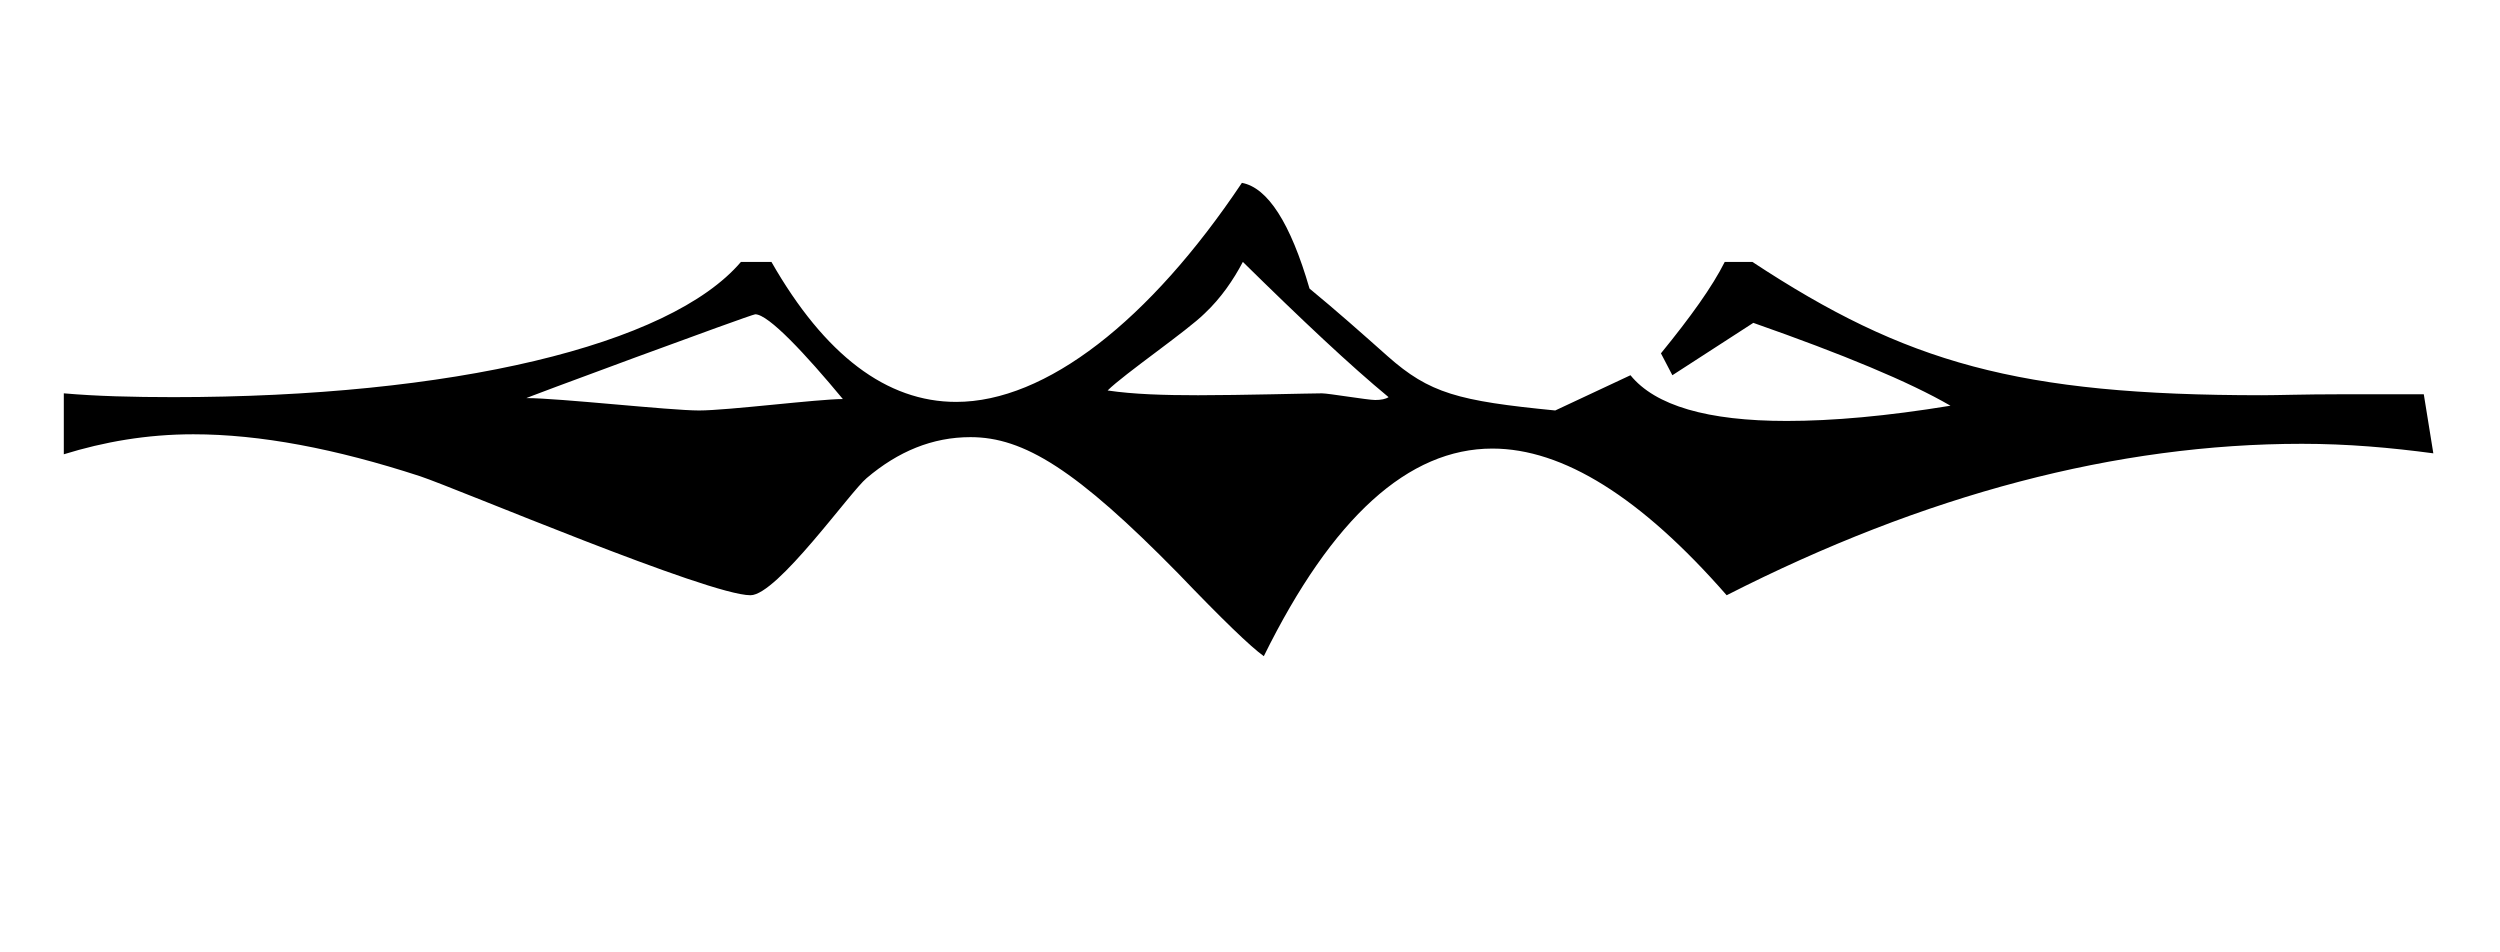 <!-- Generated by IcoMoon.io -->
<svg version="1.1" xmlns="http://www.w3.org/2000/svg" width="84" height="32" viewBox="0 0 84 32">
<title>six</title>
<path d="M28.32 13.408c-1.248-1.504-2.496-2.848-2.944-2.848-0.128 0-8.096 2.944-7.68 2.816 1.088 0 4.8 0.416 5.792 0.416 0.96 0 4-0.384 4.832-0.384zM46.656 13.344c-1.28-1.056-2.912-2.592-4.896-4.544-0.32 0.608-0.736 1.216-1.28 1.728-0.576 0.576-2.72 2.048-3.264 2.592 0.864 0.128 1.888 0.16 3.040 0.16 1.44 0 3.776-0.064 4.16-0.064 0.224 0 1.536 0.224 1.792 0.224 0.192 0 0.352-0.032 0.448-0.096zM81.76 15.232c-1.44-0.192-2.88-0.32-4.416-0.32-6.208 0-12.672 1.696-19.328 5.088-2.88-3.296-5.504-4.928-7.872-4.928-2.816 0-5.376 2.304-7.68 6.976-0.448-0.32-1.408-1.248-2.88-2.784-3.424-3.488-5.184-4.576-6.976-4.576-1.28 0-2.432 0.48-3.488 1.376-0.544 0.448-3.008 3.936-3.904 3.936-1.408 0-9.856-3.584-11.104-4-2.848-0.928-5.376-1.408-7.616-1.408-1.568 0-3.008 0.256-4.352 0.672v-2.048c1.088 0.096 2.336 0.128 3.68 0.128 9.344 0 16.672-1.728 19.072-4.544h1.024c1.792 3.136 3.872 4.704 6.208 4.704 3.008 0 6.496-2.72 9.6-7.36 0.864 0.16 1.632 1.344 2.272 3.552 0.896 0.736 1.76 1.504 2.624 2.272 1.408 1.248 2.368 1.504 5.632 1.824l2.528-1.184c0.832 1.024 2.592 1.536 5.248 1.536 1.536 0 3.36-0.16 5.504-0.512-1.376-0.8-3.616-1.728-6.624-2.784l-2.72 1.76-0.384-0.736c0.992-1.216 1.728-2.24 2.144-3.072h0.928c5.152 3.392 8.928 4.48 17.12 4.48 0.544 0 1.408-0.032 2.624-0.032h2.816z"></path>
</svg>
